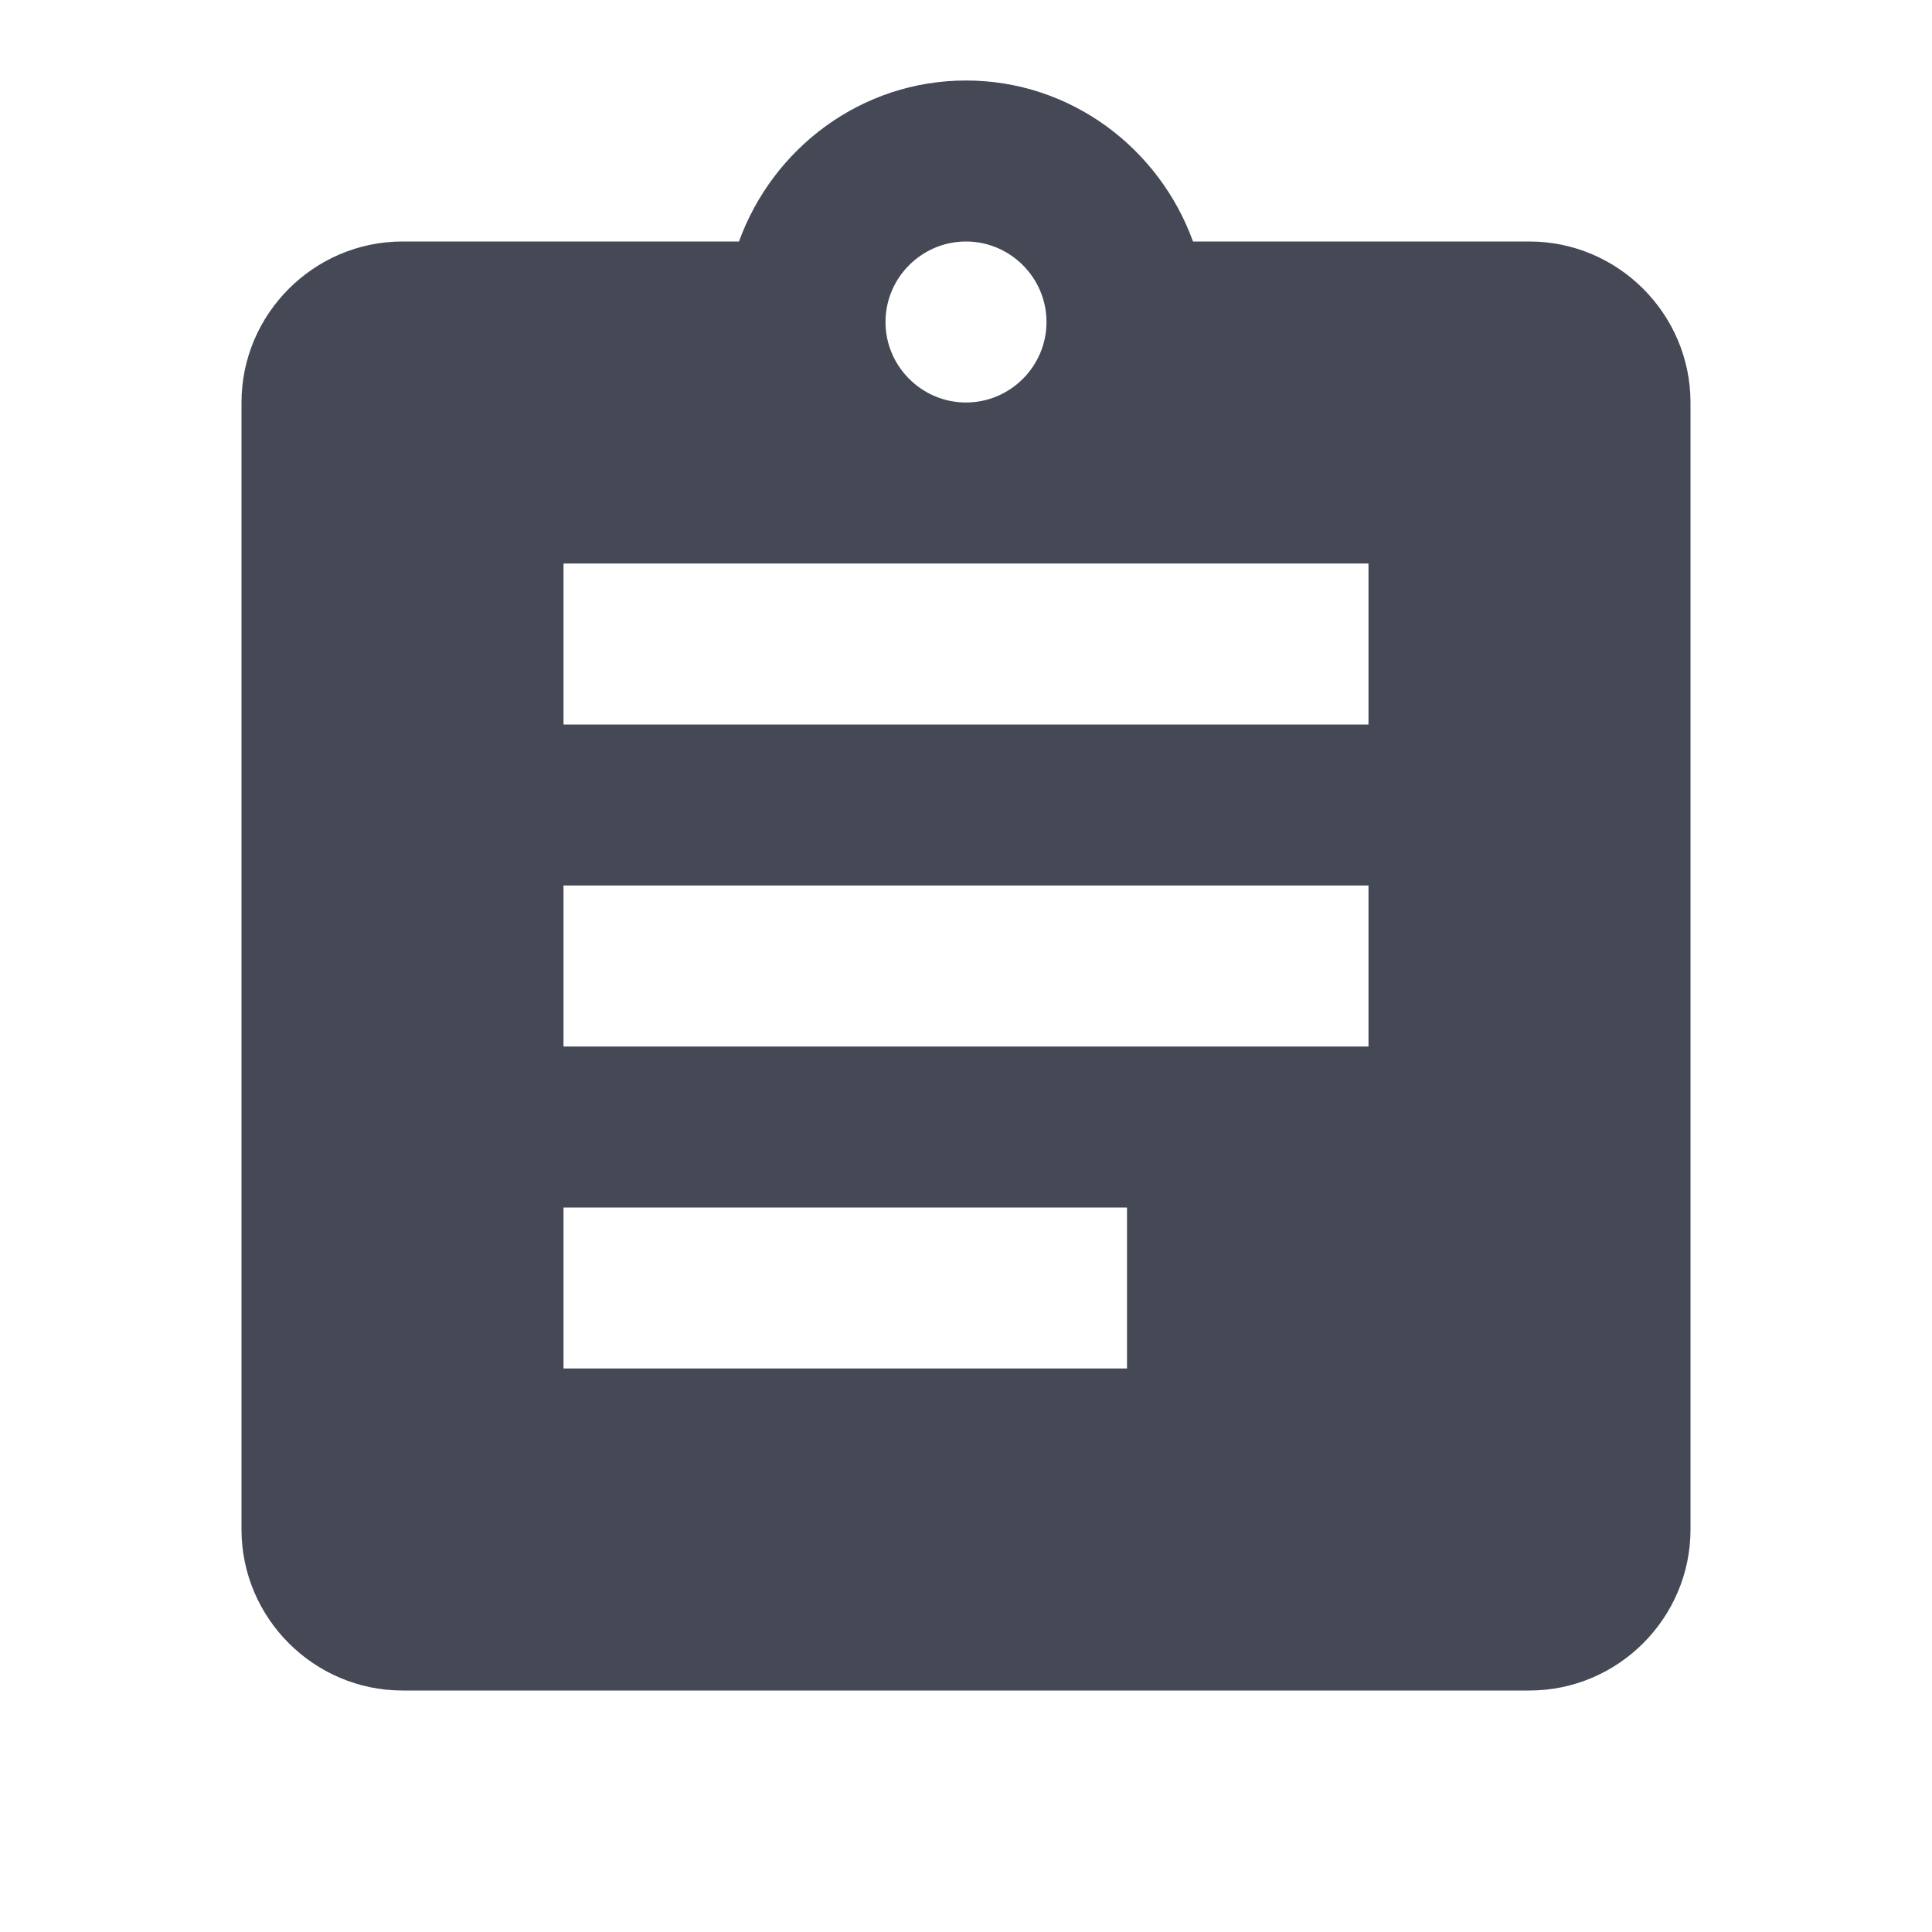 <svg width="18" height="18" viewBox="0 0 18 18" fill="none" xmlns="http://www.w3.org/2000/svg">
<path d="M14.25 2.25H11.115C10.8 1.38 9.975 0.75 9 0.75C8.025 0.75 7.2 1.38 6.885 2.25H3.75C2.925 2.25 2.25 2.925 2.25 3.75V14.25C2.25 15.075 2.925 15.75 3.75 15.75H14.25C15.075 15.75 15.75 15.075 15.75 14.25V3.75C15.75 2.925 15.075 2.25 14.25 2.25ZM9 2.25C9.412 2.25 9.75 2.587 9.75 3C9.75 3.413 9.412 3.75 9 3.75C8.588 3.75 8.25 3.413 8.25 3C8.25 2.587 8.588 2.25 9 2.25ZM10.5 12.75H5.25V11.25H10.5V12.75ZM12.75 9.75H5.25V8.25H12.75V9.75ZM12.75 6.75H5.25V5.25H12.75V6.75Z" fill="#454955"/>
</svg>
